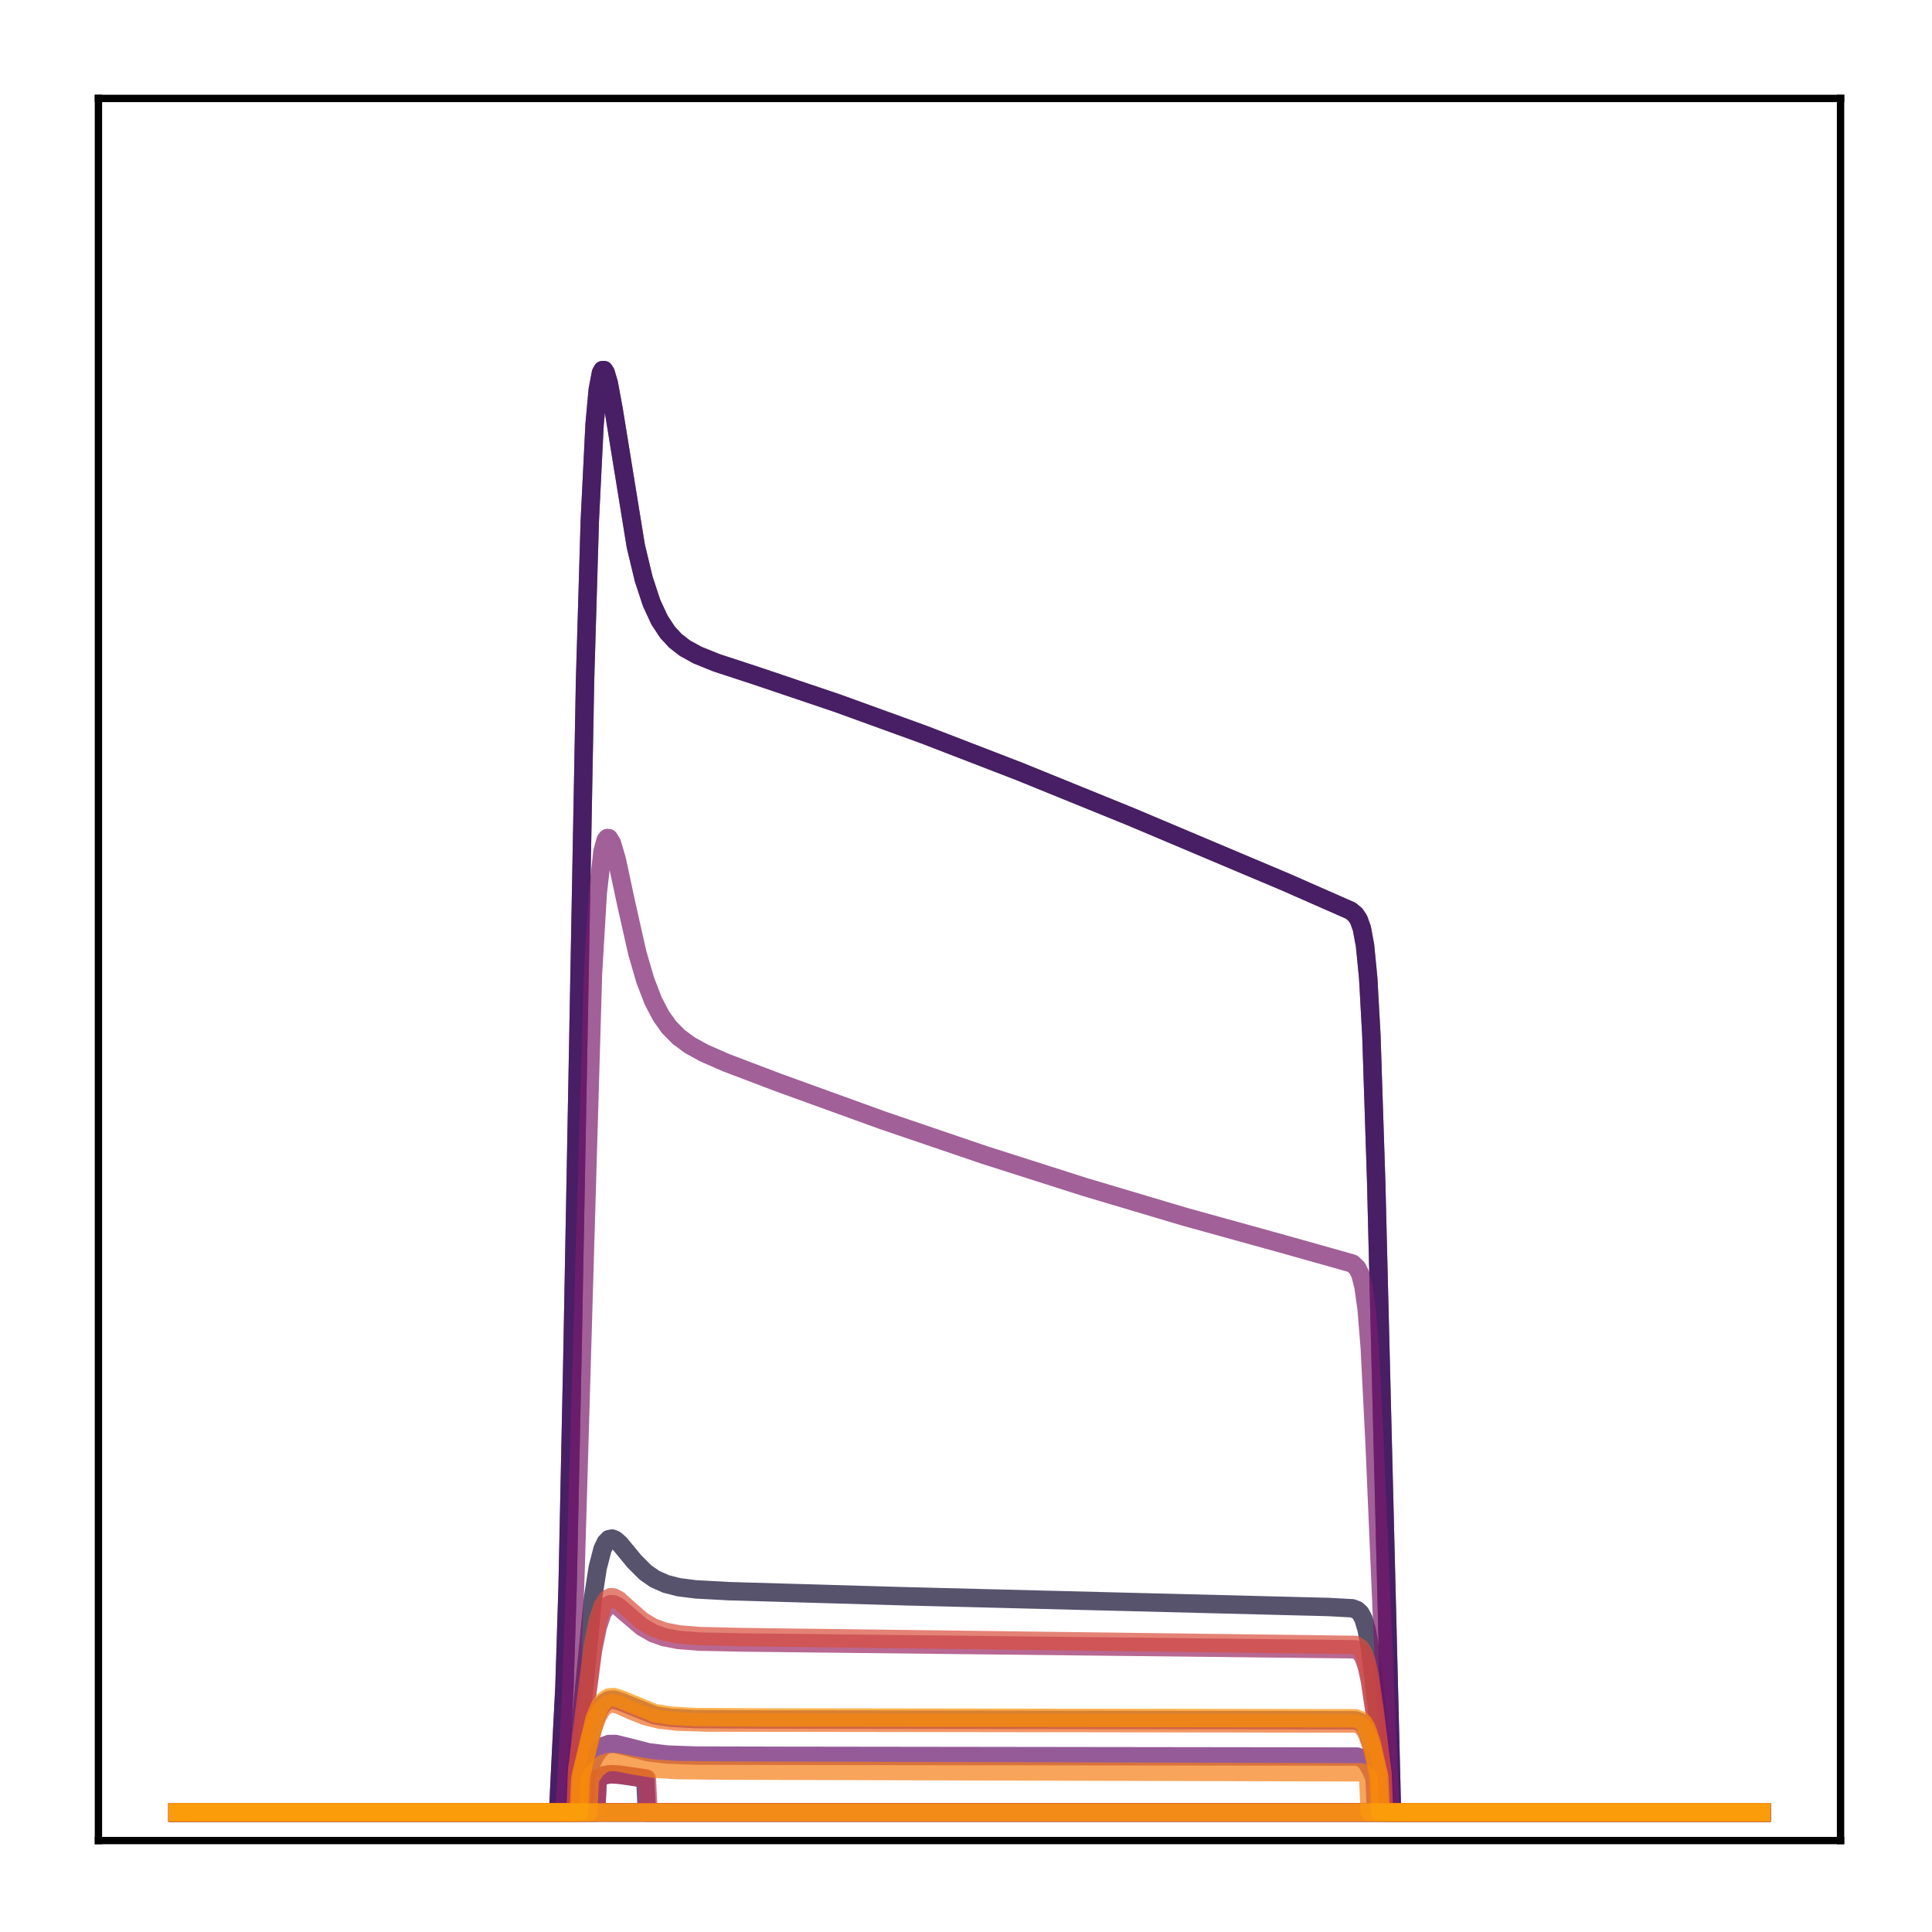 <?xml version="1.0" encoding="utf-8" standalone="no"?>
<!DOCTYPE svg PUBLIC "-//W3C//DTD SVG 1.1//EN"
  "http://www.w3.org/Graphics/SVG/1.1/DTD/svg11.dtd">
<!-- Created with matplotlib (http://matplotlib.org/) -->
<svg height="210pt" version="1.1" viewBox="0 0 210 210" width="210pt" xmlns="http://www.w3.org/2000/svg" xmlns:xlink="http://www.w3.org/1999/xlink">
 <defs>
  <style type="text/css">
*{stroke-linecap:butt;stroke-linejoin:round;}
  </style>
 </defs>
 <g id="figure_1">
  <g id="patch_1">
   <path d="M 0 210.76 
L 210.76 210.76 
L 210.76 0 
L 0 0 
z
" style="fill:#ffffff;"/>
  </g>
  <g id="axes_1">
   <g id="patch_2">
    <path d="M 10.7 200.06 
L 200.06 200.06 
L 200.06 10.7 
L 10.7 10.7 
z
" style="fill:#ffffff;"/>
   </g>
   <g id="matplotlib.axis_1"/>
   <g id="matplotlib.axis_2"/>
   <g id="line2d_1">
    <path clip-path="url(#p21d84a04f6)" d="M 19.307 197.006 
L 191.453 197.006 
L 191.453 197.006 
" style="fill:none;opacity:0.7;stroke:#000004;stroke-linecap:square;stroke-width:2;"/>
   </g>
   <g id="line2d_2">
    <path clip-path="url(#p21d84a04f6)" d="M 19.307 197.006 
L 60.664 197.006 
L 61.008 190.025 
L 61.353 183.364 
L 61.697 172.4 
L 62.214 147.729 
L 63.593 73.909 
L 64.11 56.577 
L 64.627 46.15 
L 64.971 42.366 
L 65.316 40.547 
L 65.488 40.227 
L 65.661 40.227 
L 65.833 40.497 
L 66.178 41.673 
L 66.695 44.478 
L 69.107 59.346 
L 69.969 62.937 
L 70.83 65.55 
L 71.692 67.406 
L 72.553 68.715 
L 73.415 69.65 
L 74.449 70.453 
L 75.828 71.212 
L 77.895 72.045 
L 82.031 73.399 
L 90.991 76.425 
L 100.469 79.863 
L 110.808 83.854 
L 122.87 88.757 
L 139.757 95.885 
L 146.822 98.993 
L 147.339 99.431 
L 147.684 99.954 
L 148.029 100.915 
L 148.373 102.774 
L 148.718 106.307 
L 149.063 112.524 
L 149.58 128.239 
L 151.303 197.006 
L 191.453 197.006 
L 191.453 197.006 
" style="fill:none;opacity:0.7;stroke:#050417;stroke-linecap:square;stroke-width:2;"/>
   </g>
   <g id="line2d_3">
    <path clip-path="url(#p21d84a04f6)" d="M 19.307 197.006 
L 62.387 197.006 
L 62.559 192.342 
L 63.076 187.704 
L 64.455 173.7 
L 64.971 170.392 
L 65.488 168.392 
L 65.833 167.661 
L 66.178 167.303 
L 66.522 167.23 
L 66.867 167.363 
L 67.384 167.812 
L 68.935 169.693 
L 70.141 170.907 
L 71.175 171.628 
L 72.381 172.166 
L 73.76 172.519 
L 75.655 172.761 
L 79.274 172.954 
L 98.229 173.504 
L 144.41 174.673 
L 146.995 174.814 
L 147.512 175.011 
L 147.856 175.327 
L 148.201 175.959 
L 148.546 177.127 
L 148.89 179.037 
L 149.407 183.304 
L 150.441 193.286 
L 150.613 197.006 
L 191.453 197.006 
L 191.453 197.006 
" style="fill:none;opacity:0.7;stroke:#110a30;stroke-linecap:square;stroke-width:2;"/>
   </g>
   <g id="line2d_4">
    <path clip-path="url(#p21d84a04f6)" d="M 19.307 197.006 
L 191.453 197.006 
L 191.453 197.006 
" style="fill:none;opacity:0.7;stroke:#210c4a;stroke-linecap:square;stroke-width:2;"/>
   </g>
   <g id="line2d_5">
    <path clip-path="url(#p21d84a04f6)" d="M 19.307 197.006 
L 64.799 197.006 
L 64.971 193.339 
L 65.661 192.979 
L 66.35 192.857 
L 67.384 192.918 
L 70.141 193.326 
L 70.313 197.006 
L 191.453 197.006 
L 191.453 197.006 
" style="fill:none;opacity:0.7;stroke:#340a5f;stroke-linecap:square;stroke-width:2;"/>
   </g>
   <g id="line2d_6">
    <path clip-path="url(#p21d84a04f6)" d="M 19.307 197.006 
L 60.664 197.006 
L 61.008 190.025 
L 61.353 183.364 
L 61.697 172.4 
L 62.214 147.729 
L 63.593 73.909 
L 64.11 56.577 
L 64.627 46.15 
L 64.971 42.366 
L 65.316 40.547 
L 65.488 40.227 
L 65.661 40.227 
L 65.833 40.497 
L 66.178 41.673 
L 66.695 44.478 
L 69.107 59.346 
L 69.969 62.937 
L 70.83 65.55 
L 71.692 67.406 
L 72.553 68.715 
L 73.415 69.65 
L 74.449 70.453 
L 75.828 71.212 
L 77.895 72.045 
L 82.031 73.399 
L 90.991 76.425 
L 100.469 79.863 
L 110.808 83.854 
L 122.87 88.757 
L 139.757 95.885 
L 146.822 98.993 
L 147.339 99.431 
L 147.684 99.954 
L 148.029 100.915 
L 148.373 102.774 
L 148.718 106.307 
L 149.063 112.524 
L 149.58 128.239 
L 151.303 197.006 
L 191.453 197.006 
L 191.453 197.006 
" style="fill:none;opacity:0.7;stroke:#450a69;stroke-linecap:square;stroke-width:2;"/>
   </g>
   <g id="line2d_7">
    <path clip-path="url(#p21d84a04f6)" d="M 19.307 197.006 
L 62.904 197.006 
L 63.076 193.341 
L 64.627 187.026 
L 65.144 185.802 
L 65.661 185.091 
L 66.178 184.778 
L 66.695 184.738 
L 67.384 184.933 
L 71.175 186.447 
L 72.898 186.715 
L 75.483 186.858 
L 81.686 186.899 
L 147.339 186.989 
L 147.856 187.184 
L 148.201 187.489 
L 148.546 188.048 
L 149.063 189.537 
L 149.924 193.254 
L 150.096 197.006 
L 191.453 197.006 
L 191.453 197.006 
" style="fill:none;opacity:0.7;stroke:#57106e;stroke-linecap:square;stroke-width:2;"/>
   </g>
   <g id="line2d_8">
    <path clip-path="url(#p21d84a04f6)" d="M 19.307 197.006 
L 63.593 197.006 
L 63.765 192.918 
L 64.627 190.947 
L 65.144 190.199 
L 65.661 189.762 
L 66.178 189.568 
L 66.867 189.557 
L 68.073 189.849 
L 70.486 190.466 
L 72.553 190.714 
L 75.655 190.826 
L 85.477 190.849 
L 147.512 190.931 
L 148.029 191.104 
L 148.546 191.56 
L 149.063 192.471 
L 149.407 193.316 
L 149.58 197.006 
L 191.453 197.006 
L 191.453 197.006 
" style="fill:none;opacity:0.7;stroke:#69166e;stroke-linecap:square;stroke-width:2;"/>
   </g>
   <g id="line2d_9">
    <path clip-path="url(#p21d84a04f6)" d="M 19.307 197.006 
L 61.353 197.006 
L 61.697 190.716 
L 62.042 185.088 
L 62.559 170.847 
L 64.455 105.836 
L 64.971 97.104 
L 65.488 92.556 
L 65.833 91.306 
L 66.005 91.092 
L 66.178 91.102 
L 66.522 91.661 
L 67.039 93.419 
L 68.073 98.261 
L 69.279 103.606 
L 70.141 106.564 
L 71.003 108.798 
L 71.864 110.443 
L 72.726 111.651 
L 73.76 112.705 
L 74.966 113.597 
L 76.517 114.453 
L 78.929 115.511 
L 84.616 117.672 
L 95.989 121.79 
L 107.017 125.546 
L 117.873 129.01 
L 128.729 132.243 
L 139.757 135.298 
L 146.995 137.336 
L 147.512 137.817 
L 147.856 138.497 
L 148.201 139.812 
L 148.546 142.282 
L 148.89 146.519 
L 149.407 156.782 
L 151.13 197.006 
L 191.453 197.006 
L 191.453 197.006 
" style="fill:none;opacity:0.7;stroke:#7a1d6d;stroke-linecap:square;stroke-width:2;"/>
   </g>
   <g id="line2d_10">
    <path clip-path="url(#p21d84a04f6)" d="M 19.307 197.006 
L 191.453 197.006 
L 191.453 197.006 
" style="fill:none;opacity:0.7;stroke:#8c2369;stroke-linecap:square;stroke-width:2;"/>
   </g>
   <g id="line2d_11">
    <path clip-path="url(#p21d84a04f6)" d="M 19.307 197.006 
L 62.559 197.006 
L 62.731 192.545 
L 63.421 187.257 
L 64.455 179.418 
L 64.971 176.861 
L 65.488 175.3 
L 66.005 174.543 
L 66.35 174.369 
L 66.695 174.383 
L 67.212 174.641 
L 68.246 175.537 
L 69.796 176.847 
L 71.003 177.536 
L 72.209 177.961 
L 73.76 178.256 
L 76 178.433 
L 80.825 178.534 
L 147.339 179.274 
L 147.856 179.606 
L 148.201 180.124 
L 148.546 181.081 
L 148.89 182.639 
L 149.407 186.093 
L 150.269 192.877 
L 150.441 197.006 
L 191.453 197.006 
L 191.453 197.006 
" style="fill:none;opacity:0.7;stroke:#9b2964;stroke-linecap:square;stroke-width:2;"/>
   </g>
   <g id="line2d_12">
    <path clip-path="url(#p21d84a04f6)" d="M 19.307 197.006 
L 191.453 197.006 
L 191.453 197.006 
" style="fill:none;opacity:0.7;stroke:#ad305d;stroke-linecap:square;stroke-width:2;"/>
   </g>
   <g id="line2d_13">
    <path clip-path="url(#p21d84a04f6)" d="M 19.307 197.006 
L 64.799 197.006 
L 64.971 193.319 
L 65.661 192.957 
L 66.35 192.834 
L 67.384 192.895 
L 70.313 193.325 
L 70.486 197.006 
L 191.453 197.006 
L 191.453 197.006 
" style="fill:none;opacity:0.7;stroke:#bd3853;stroke-linecap:square;stroke-width:2;"/>
   </g>
   <g id="line2d_14">
    <path clip-path="url(#p21d84a04f6)" d="M 19.307 197.006 
L 191.453 197.006 
L 191.453 197.006 
" style="fill:none;opacity:0.7;stroke:#cc4248;stroke-linecap:square;stroke-width:2;"/>
   </g>
   <g id="line2d_15">
    <path clip-path="url(#p21d84a04f6)" d="M 19.307 197.006 
L 62.559 197.006 
L 62.731 192.385 
L 63.421 186.914 
L 64.455 178.818 
L 64.971 176.18 
L 65.488 174.572 
L 66.005 173.793 
L 66.35 173.615 
L 66.695 173.632 
L 67.212 173.9 
L 68.246 174.828 
L 69.796 176.185 
L 71.003 176.898 
L 72.209 177.34 
L 73.76 177.647 
L 76 177.833 
L 80.652 177.943 
L 147.339 178.795 
L 147.856 179.135 
L 148.201 179.666 
L 148.546 180.647 
L 148.89 182.244 
L 149.407 185.788 
L 150.269 192.757 
L 150.441 197.006 
L 191.453 197.006 
L 191.453 197.006 
" style="fill:none;opacity:0.7;stroke:#d94d3d;stroke-linecap:square;stroke-width:2;"/>
   </g>
   <g id="line2d_16">
    <path clip-path="url(#p21d84a04f6)" d="M 19.307 197.006 
L 191.453 197.006 
L 191.453 197.006 
" style="fill:none;opacity:0.7;stroke:#e55c30;stroke-linecap:square;stroke-width:2;"/>
   </g>
   <g id="line2d_17">
    <path clip-path="url(#p21d84a04f6)" d="M 19.307 197.006 
L 63.076 197.006 
L 63.248 192.754 
L 64.455 187.889 
L 64.971 186.526 
L 65.488 185.684 
L 66.005 185.267 
L 66.522 185.152 
L 67.212 185.286 
L 68.59 185.907 
L 70.141 186.535 
L 71.692 186.911 
L 73.587 187.127 
L 76.861 187.232 
L 88.579 187.248 
L 147.339 187.334 
L 147.856 187.523 
L 148.201 187.818 
L 148.546 188.359 
L 149.063 189.797 
L 149.752 192.633 
L 149.924 197.006 
L 191.453 197.006 
L 191.453 197.006 
" style="fill:none;opacity:0.7;stroke:#ef6c23;stroke-linecap:square;stroke-width:2;"/>
   </g>
   <g id="line2d_18">
    <path clip-path="url(#p21d84a04f6)" d="M 19.307 197.006 
L 63.938 197.006 
L 64.11 193.336 
L 64.799 192.324 
L 65.488 191.746 
L 66.178 191.517 
L 67.039 191.527 
L 68.762 191.873 
L 71.003 192.236 
L 73.587 192.4 
L 78.929 192.455 
L 148.029 192.646 
L 148.546 192.983 
L 148.718 193.167 
L 148.89 197.006 
L 191.453 197.006 
L 191.453 197.006 
" style="fill:none;opacity:0.7;stroke:#f67e14;stroke-linecap:square;stroke-width:2;"/>
   </g>
   <g id="line2d_19">
    <path clip-path="url(#p21d84a04f6)" d="M 19.307 197.006 
L 62.904 197.006 
L 63.076 193.258 
L 64.627 186.803 
L 65.144 185.552 
L 65.661 184.826 
L 66.178 184.506 
L 66.695 184.466 
L 67.384 184.665 
L 71.175 186.213 
L 72.898 186.487 
L 75.483 186.633 
L 81.514 186.675 
L 147.339 186.767 
L 147.856 186.965 
L 148.201 187.277 
L 148.546 187.848 
L 149.063 189.369 
L 149.924 193.169 
L 150.096 197.006 
L 191.453 197.006 
L 191.453 197.006 
" style="fill:none;opacity:0.7;stroke:#fa9207;stroke-linecap:square;stroke-width:2;"/>
   </g>
   <g id="line2d_20">
    <path clip-path="url(#p21d84a04f6)" d="M 19.307 197.006 
L 191.453 197.006 
L 191.453 197.006 
" style="fill:none;opacity:0.7;stroke:#fca50a;stroke-linecap:square;stroke-width:2;"/>
   </g>
   <g id="patch_3">
    <path d="M 10.7 200.06 
L 10.7 10.7 
" style="fill:none;stroke:#000000;stroke-linecap:square;stroke-linejoin:miter;stroke-width:0.8;"/>
   </g>
   <g id="patch_4">
    <path d="M 200.06 200.06 
L 200.06 10.7 
" style="fill:none;stroke:#000000;stroke-linecap:square;stroke-linejoin:miter;stroke-width:0.8;"/>
   </g>
   <g id="patch_5">
    <path d="M 10.7 200.06 
L 200.06 200.06 
" style="fill:none;stroke:#000000;stroke-linecap:square;stroke-linejoin:miter;stroke-width:0.8;"/>
   </g>
   <g id="patch_6">
    <path d="M 10.7 10.7 
L 200.06 10.7 
" style="fill:none;stroke:#000000;stroke-linecap:square;stroke-linejoin:miter;stroke-width:0.8;"/>
   </g>
  </g>
 </g>
 <defs>
  <clipPath id="p21d84a04f6">
   <rect height="189.36" width="189.36" x="10.7" y="10.7"/>
  </clipPath>
 </defs>
</svg>
